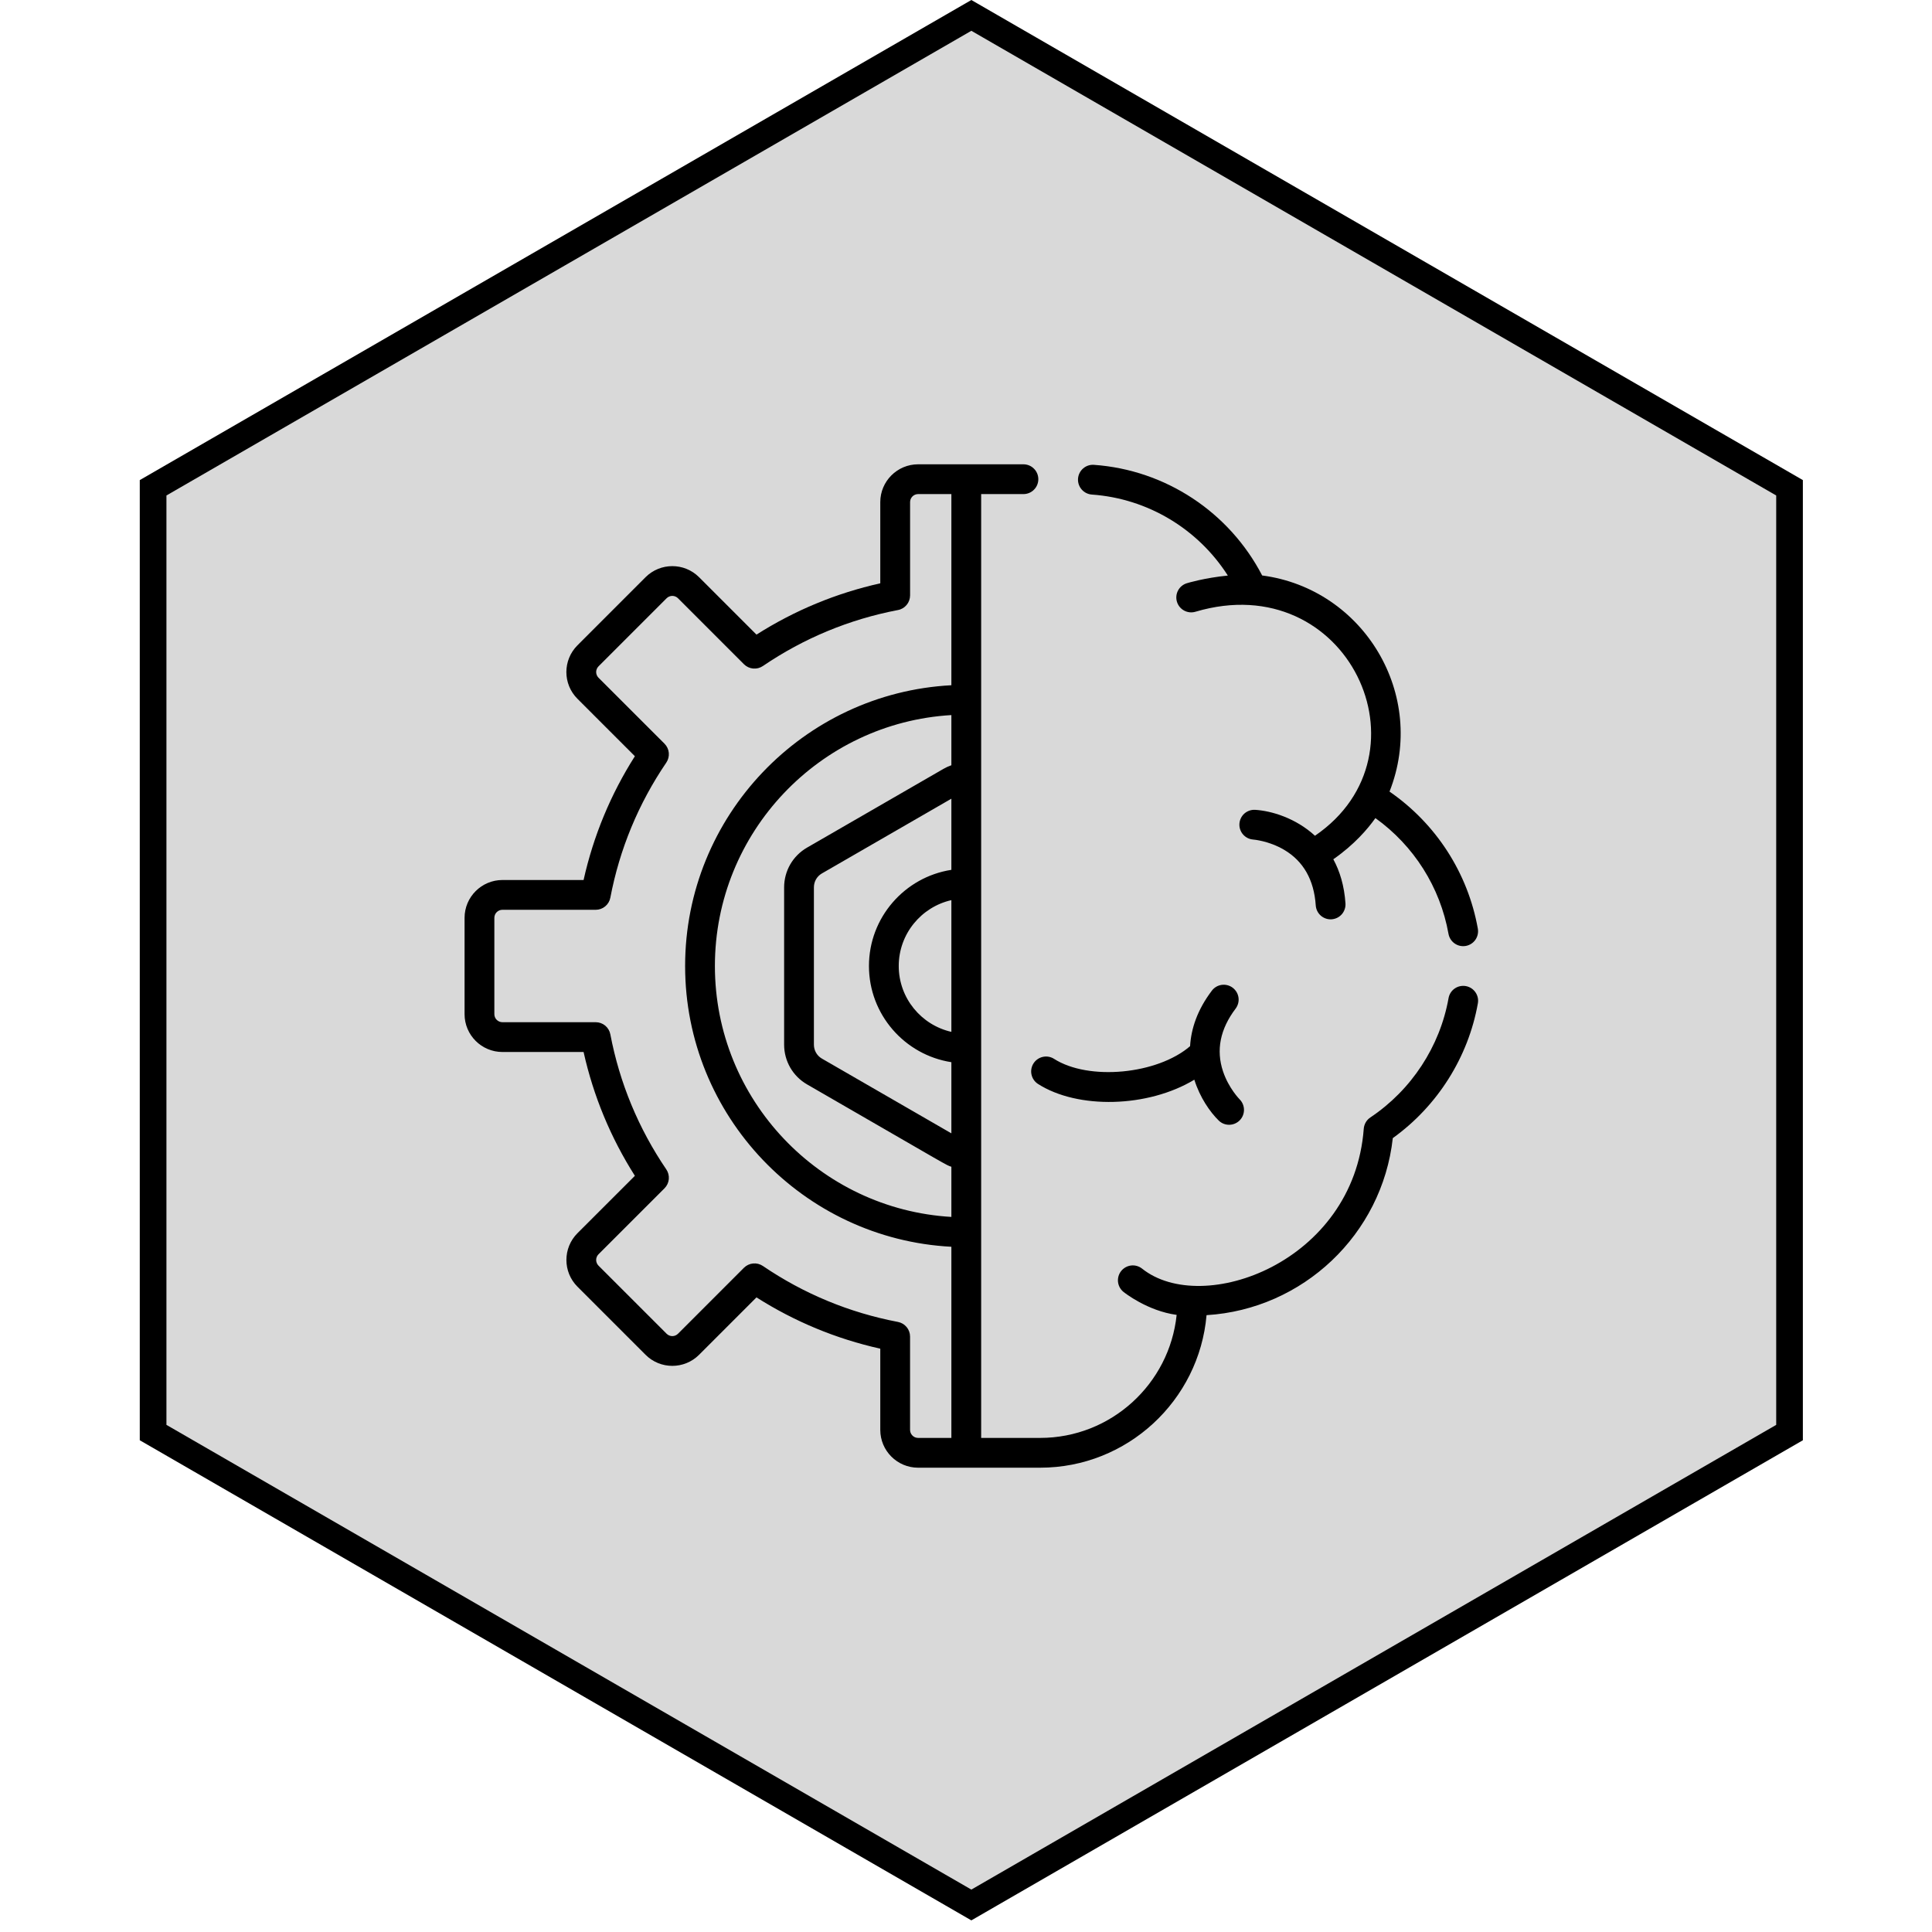 <svg width="65" height="65" viewBox="0 0 65 65" fill="none" xmlns="http://www.w3.org/2000/svg">
<path d="M60.207 16.411V48.197L32.68 64.091L5.151 48.197V16.411L32.68 0.518L60.207 16.411Z" fill="#D9D9D9" stroke="black" stroke-width="0.897"/>
<g clip-path="url(#clip0_1419_159)">
<path d="M41.706 36.986C41.702 36.982 41.338 36.613 41.148 36.047C40.908 35.332 41.05 34.621 41.571 33.934C41.61 33.882 41.639 33.822 41.656 33.758C41.673 33.694 41.677 33.628 41.668 33.563C41.659 33.498 41.637 33.435 41.604 33.378C41.57 33.322 41.526 33.272 41.474 33.232C41.368 33.152 41.234 33.117 41.103 33.135C40.971 33.153 40.852 33.223 40.772 33.329C40.282 33.975 40.074 34.611 40.039 35.197C38.94 36.147 36.625 36.371 35.458 35.621C35.346 35.551 35.211 35.529 35.083 35.558C34.955 35.587 34.843 35.665 34.772 35.776C34.701 35.886 34.676 36.021 34.703 36.149C34.73 36.278 34.806 36.391 34.916 36.464C36.262 37.329 38.626 37.266 40.182 36.325C40.371 36.927 40.708 37.41 41.002 37.699C41.198 37.892 41.513 37.889 41.707 37.694C41.902 37.498 41.9 37.181 41.706 36.986ZM49.72 31.243C49.386 29.369 48.312 27.711 46.749 26.632C48.031 23.383 45.888 19.811 42.464 19.361C41.354 17.226 39.211 15.809 36.804 15.639C36.529 15.619 36.289 15.827 36.269 16.104C36.26 16.236 36.303 16.367 36.391 16.467C36.478 16.568 36.601 16.629 36.734 16.639C38.614 16.772 40.307 17.796 41.309 19.364C40.531 19.441 39.962 19.612 39.931 19.622C39.804 19.661 39.697 19.748 39.635 19.865C39.572 19.982 39.559 20.119 39.597 20.246C39.677 20.511 39.957 20.661 40.221 20.581C45.345 19.061 48.272 25.363 44.241 28.118C43.588 27.518 42.769 27.279 42.228 27.246C42.096 27.238 41.967 27.283 41.867 27.37C41.768 27.458 41.708 27.581 41.699 27.713C41.681 27.988 41.889 28.226 42.164 28.246C42.169 28.246 42.686 28.287 43.2 28.589C43.851 28.972 44.209 29.602 44.267 30.462C44.276 30.595 44.337 30.718 44.437 30.806C44.537 30.893 44.667 30.938 44.8 30.929C44.866 30.924 44.93 30.907 44.989 30.878C45.048 30.849 45.1 30.808 45.144 30.759C45.187 30.709 45.22 30.652 45.241 30.589C45.263 30.527 45.271 30.461 45.267 30.395C45.227 29.802 45.077 29.312 44.858 28.909C45.562 28.419 46.012 27.894 46.274 27.524C47.567 28.452 48.453 29.847 48.733 31.419C48.757 31.55 48.831 31.666 48.94 31.742C49.049 31.819 49.184 31.848 49.315 31.825C49.445 31.801 49.562 31.727 49.638 31.618C49.714 31.509 49.743 31.374 49.72 31.243Z" fill="black"/>
<path d="M49.316 33.176C49.185 33.153 49.05 33.182 48.941 33.258C48.832 33.334 48.758 33.45 48.735 33.581C48.445 35.209 47.486 36.672 46.103 37.596C46.04 37.638 45.987 37.694 45.949 37.76C45.911 37.826 45.888 37.899 45.882 37.975C45.547 42.475 40.454 44.306 38.422 42.68C38.318 42.599 38.186 42.561 38.055 42.576C37.924 42.592 37.805 42.658 37.722 42.76C37.639 42.863 37.601 42.994 37.614 43.126C37.628 43.257 37.693 43.377 37.794 43.461C37.832 43.492 38.602 44.103 39.587 44.238C39.346 46.56 37.379 48.377 34.995 48.377H33.01V16.623H34.432C34.498 16.623 34.563 16.61 34.624 16.585C34.685 16.56 34.74 16.523 34.786 16.476C34.833 16.43 34.87 16.375 34.895 16.314C34.92 16.253 34.933 16.188 34.933 16.122C34.933 16.056 34.92 15.991 34.895 15.93C34.87 15.87 34.833 15.814 34.786 15.768C34.74 15.721 34.685 15.684 34.624 15.659C34.563 15.634 34.498 15.621 34.432 15.621H30.889C30.187 15.621 29.616 16.192 29.616 16.893V19.625C28.133 19.956 26.735 20.535 25.451 21.351L23.519 19.419C23.023 18.923 22.216 18.923 21.719 19.419L19.428 21.711C18.931 22.208 18.93 23.013 19.428 23.51L21.36 25.442C20.544 26.726 19.965 28.124 19.634 29.607H16.902C16.201 29.608 15.63 30.178 15.63 30.88V34.121C15.63 34.822 16.201 35.393 16.902 35.393H19.634C19.965 36.876 20.544 38.274 21.36 39.559L19.428 41.49C18.932 41.986 18.932 42.794 19.428 43.289L21.72 45.581C22.215 46.077 23.023 46.077 23.519 45.581L25.451 43.649C26.735 44.465 28.133 45.044 29.616 45.375V48.107C29.616 48.809 30.187 49.379 30.888 49.379L34.995 49.379C37.928 49.379 40.344 47.118 40.593 44.247C43.832 44.05 46.5 41.535 46.859 38.291C48.36 37.212 49.398 35.573 49.721 33.757C49.745 33.626 49.715 33.492 49.639 33.383C49.563 33.274 49.447 33.199 49.316 33.176ZM32.008 23.054C27.024 23.316 23.05 27.453 23.05 32.5C23.05 37.548 27.024 41.685 32.008 41.946V48.377H30.889C30.817 48.377 30.748 48.349 30.698 48.298C30.647 48.247 30.618 48.179 30.618 48.107V44.967C30.618 44.851 30.578 44.738 30.503 44.648C30.429 44.558 30.326 44.497 30.211 44.475C28.575 44.163 27.046 43.53 25.666 42.592C25.57 42.527 25.453 42.497 25.337 42.508C25.221 42.519 25.113 42.57 25.03 42.652L22.81 44.873C22.759 44.923 22.691 44.952 22.619 44.952C22.547 44.952 22.479 44.923 22.428 44.873L20.136 42.581C20.111 42.556 20.091 42.526 20.078 42.493C20.064 42.461 20.057 42.425 20.057 42.39C20.057 42.354 20.064 42.319 20.078 42.286C20.091 42.254 20.111 42.224 20.136 42.199L22.357 39.979C22.439 39.896 22.49 39.788 22.501 39.672C22.512 39.555 22.482 39.439 22.417 39.343C21.479 37.963 20.846 36.434 20.534 34.798C20.512 34.683 20.451 34.58 20.361 34.505C20.271 34.431 20.158 34.391 20.041 34.391H16.902C16.83 34.39 16.762 34.362 16.711 34.311C16.66 34.261 16.632 34.192 16.632 34.12V30.88C16.632 30.808 16.66 30.739 16.711 30.689C16.762 30.638 16.83 30.609 16.902 30.609H20.041C20.158 30.609 20.271 30.569 20.361 30.494C20.451 30.42 20.512 30.317 20.534 30.202C20.846 28.566 21.479 27.037 22.417 25.657C22.482 25.561 22.512 25.444 22.501 25.328C22.49 25.212 22.439 25.104 22.357 25.021L20.136 22.801C20.111 22.776 20.091 22.746 20.078 22.713C20.064 22.68 20.057 22.645 20.057 22.61C20.057 22.575 20.064 22.539 20.078 22.507C20.091 22.474 20.111 22.444 20.136 22.419L22.428 20.127C22.453 20.102 22.483 20.082 22.516 20.069C22.549 20.055 22.584 20.048 22.619 20.048C22.655 20.048 22.69 20.055 22.723 20.069C22.755 20.082 22.785 20.102 22.81 20.127L25.03 22.348C25.113 22.43 25.221 22.481 25.337 22.492C25.453 22.503 25.57 22.473 25.666 22.408C27.046 21.47 28.575 20.837 30.211 20.524C30.326 20.503 30.429 20.442 30.503 20.352C30.578 20.262 30.618 20.149 30.619 20.032V16.893C30.619 16.822 30.647 16.753 30.698 16.702C30.748 16.652 30.817 16.623 30.889 16.623H32.008V23.054ZM29.235 32.5C29.235 34.135 30.44 35.494 32.008 35.736V38.13L27.65 35.614C27.569 35.567 27.502 35.499 27.455 35.418C27.408 35.337 27.384 35.245 27.383 35.151V29.849C27.384 29.755 27.408 29.663 27.455 29.582C27.502 29.501 27.569 29.434 27.65 29.387L32.008 26.871V29.265C30.44 29.507 29.235 30.865 29.235 32.5ZM32.008 30.284V34.716C30.996 34.487 30.237 33.581 30.237 32.5C30.237 31.42 30.996 30.513 32.008 30.284ZM31.741 25.868L27.149 28.519C26.916 28.654 26.722 28.848 26.587 29.081C26.453 29.315 26.382 29.579 26.381 29.849V35.151C26.382 35.421 26.453 35.685 26.587 35.919C26.722 36.152 26.916 36.346 27.149 36.481C32.154 39.371 31.809 39.185 32.008 39.254V40.942C27.577 40.682 24.052 36.995 24.052 32.5C24.052 28.005 27.577 24.318 32.008 24.058V25.746C31.915 25.778 31.826 25.819 31.741 25.868Z" fill="black"/>
</g>
<defs>
<clipPath id="clip0_1419_159">
<rect width="34.099" height="34.099" fill="white" transform="translate(15.63 15.45)"/>
</clipPath>
</defs>
</svg>
